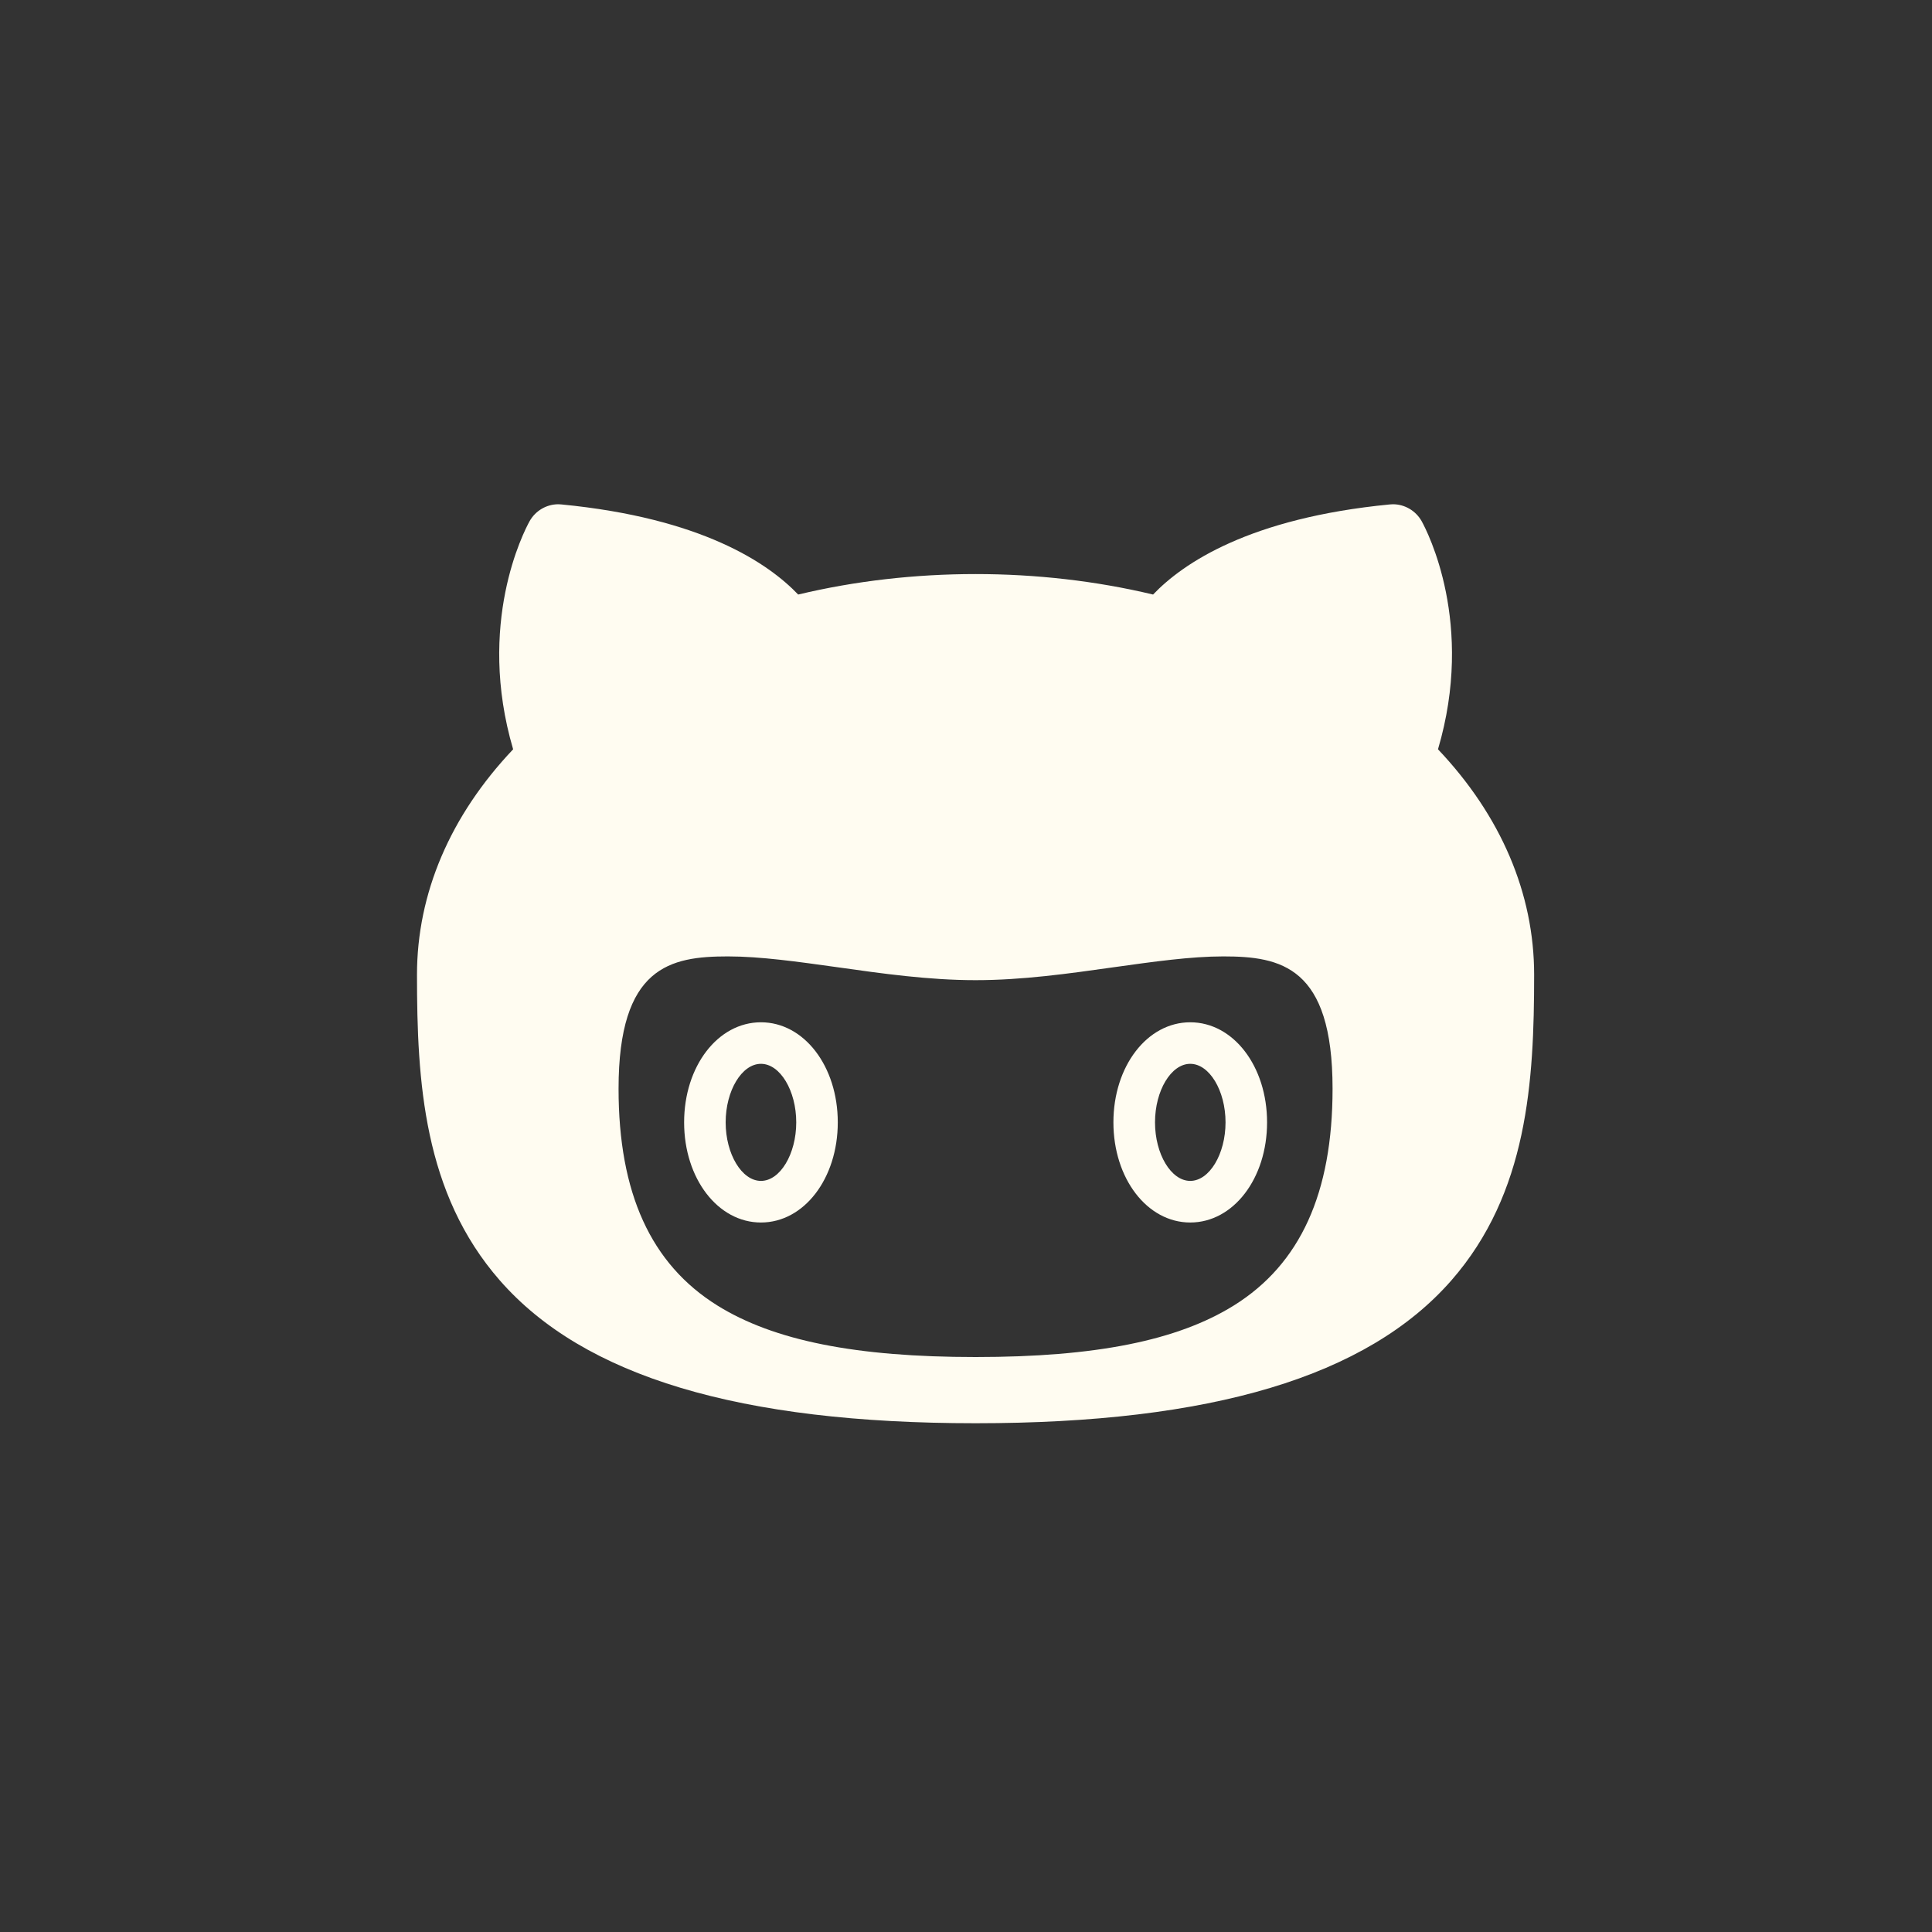 <?xml version="1.0" encoding="UTF-8" standalone="no"?>
<svg width="30px" height="30px" viewBox="0 0 30 30" version="1.1" xmlns="http://www.w3.org/2000/svg" xmlns:xlink="http://www.w3.org/1999/xlink" xmlns:sketch="http://www.bohemiancoding.com/sketch/ns">
    <rect x="0" y="0" width="30" height="30" fill="#333333" stroke="none"/>
    <title>github-sand</title>
    <g id="Page-1" stroke="none" stroke-width="1" fill="none" fill-rule="evenodd" sketch:type="MSPage">
        <g id="1445790579_Neon_Line_Social_Circles_50Icon_10px_grid-19" sketch:type="MSLayerGroup" fill="#FFFCF1">
            <g id="Shape" sketch:type="MSShapeGroup">
                <path d="M22.075,8.092 C21.984,7.931 21.813,7.83 21.629,7.83 C21.618,7.83 21.589,7.832 21.579,7.833 C19.405,8.044 18.372,8.743 17.905,9.232 C16.132,8.808 14.166,8.808 12.394,9.232 C11.927,8.743 10.895,8.044 8.719,7.833 C8.709,7.832 8.681,7.83 8.671,7.83 C8.485,7.83 8.314,7.931 8.223,8.094 C8.134,8.255 7.394,9.685 7.968,11.635 C6.991,12.666 6.475,13.873 6.475,15.136 C6.475,16.794 6.575,18.526 7.762,19.883 C9.068,21.375 11.485,22.1 15.149,22.1 C18.813,22.1 21.229,21.375 22.536,19.883 C23.723,18.526 23.822,16.794 23.822,15.136 C23.822,13.873 23.306,12.666 22.329,11.635 C22.905,9.685 22.165,8.255 22.075,8.092 L22.075,8.092 Z M11.138,20.271 C10.107,19.628 9.605,18.527 9.605,16.905 C9.605,15.008 10.408,14.851 11.302,14.851 C11.806,14.851 12.387,14.933 13.002,15.019 C13.702,15.118 14.426,15.22 15.149,15.22 C15.873,15.22 16.596,15.118 17.296,15.019 C17.911,14.933 18.491,14.851 18.996,14.851 C19.89,14.851 20.692,15.008 20.692,16.905 C20.692,18.527 20.191,19.628 19.16,20.271 C18.283,20.817 17.009,21.072 15.149,21.072 C13.29,21.072 12.015,20.817 11.138,20.271 Z"></path>
                <path d="M11.816,15.874 C11.147,15.874 10.623,16.556 10.623,17.428 C10.623,18.3 11.147,18.983 11.816,18.983 C12.485,18.983 13.009,18.3 13.009,17.428 C13.009,16.556 12.485,15.874 11.816,15.874 Z M11.816,18.337 C11.519,18.337 11.268,17.921 11.268,17.428 C11.268,16.935 11.519,16.519 11.816,16.519 C12.113,16.519 12.364,16.935 12.364,17.428 C12.364,17.921 12.113,18.337 11.816,18.337 Z"></path>
                <path d="M18.482,15.874 C17.813,15.874 17.289,16.556 17.289,17.428 C17.289,18.3 17.813,18.983 18.482,18.983 C19.151,18.983 19.675,18.3 19.675,17.428 C19.675,16.556 19.151,15.874 18.482,15.874 Z M18.482,18.337 C18.185,18.337 17.935,17.921 17.935,17.428 C17.935,16.935 18.185,16.519 18.482,16.519 C18.779,16.519 19.03,16.935 19.03,17.428 C19.03,17.921 18.779,18.337 18.482,18.337 Z"></path>
            </g>
        </g>
    </g>
</svg>